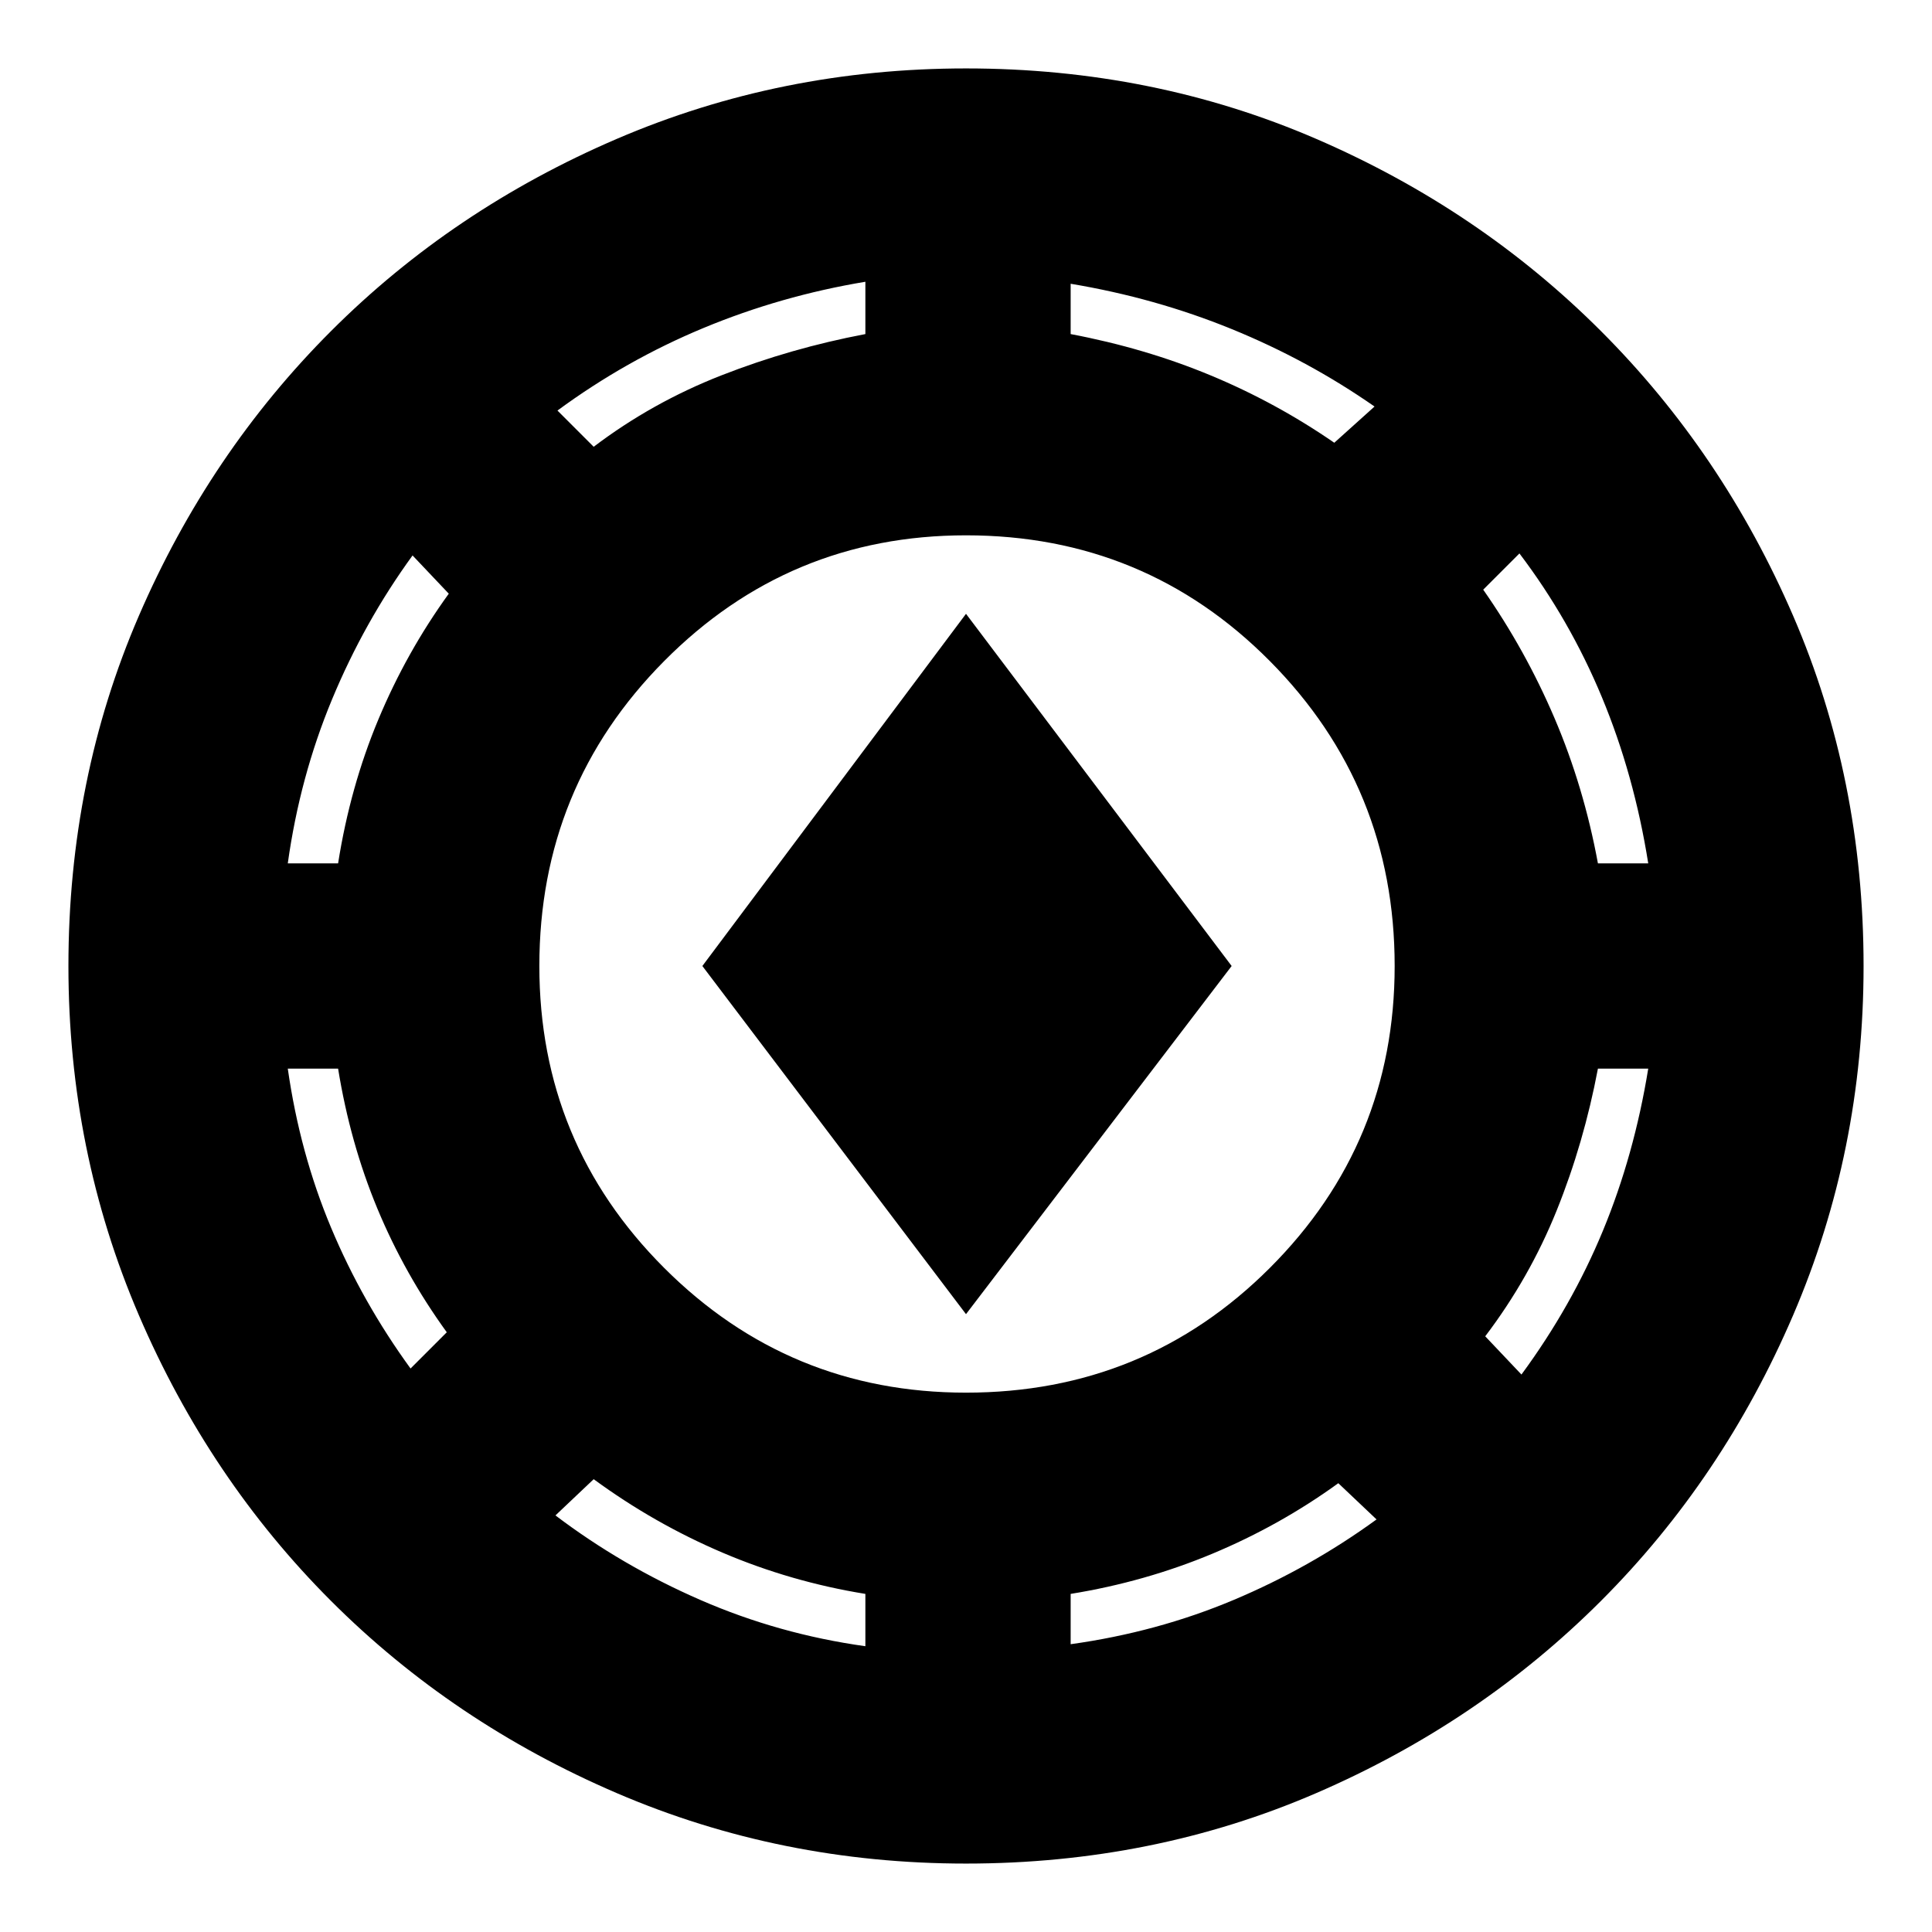 <svg xmlns="http://www.w3.org/2000/svg" height="24" viewBox="0 -960 960 960" width="24"><path d="M480-34q-92 0-173.5-35t-142-95.5Q104-225 69-306.5T34-480q0-93 35-174t95.5-141.5Q225-856 306.5-891T480-926q93 0 174 35t141.5 95.5Q856-735 891-654t35 174q0 92-35 173.5t-95.5 142Q735-104 654-69T480-34Zm-50-108v-26q-37-6-71-20.5T295-225l-19 18q33 25 72 42t82 23Zm102-1q43-6 81-22t71-40l-19-18q-29 21-62.5 35T532-168v25Zm-52-125q89 0 151-62t62-150q0-89-62-151.5T480-694q-88 0-150 62.5T268-480q0 88 62 150t150 62Zm276-9q25-34 40.5-71.5T819-429h-25q-7 37-20.5 70.5T738-296l18 19Zm-552-3 18-18q-21-29-34.5-61.5T168-429h-25q6 42 21.5 79t39.5 70Zm276-27L349-480l131-175 132 175-132 173ZM143-531h25q6-38 20-71.5t35-62.5l-18-19q-24 33-40 71.5T143-531Zm651 0h25q-7-44-23-82.5T755-685l-18 18q21 30 35.5 64t21.5 72ZM295-738q29-22 63.5-35.5T430-794v-26q-42 7-80.5 23T277-756l18 18Zm368-2 20-18q-33-23-71-38.5T532-819v25q37 7 69.5 20.5T663-740Z"/></svg>